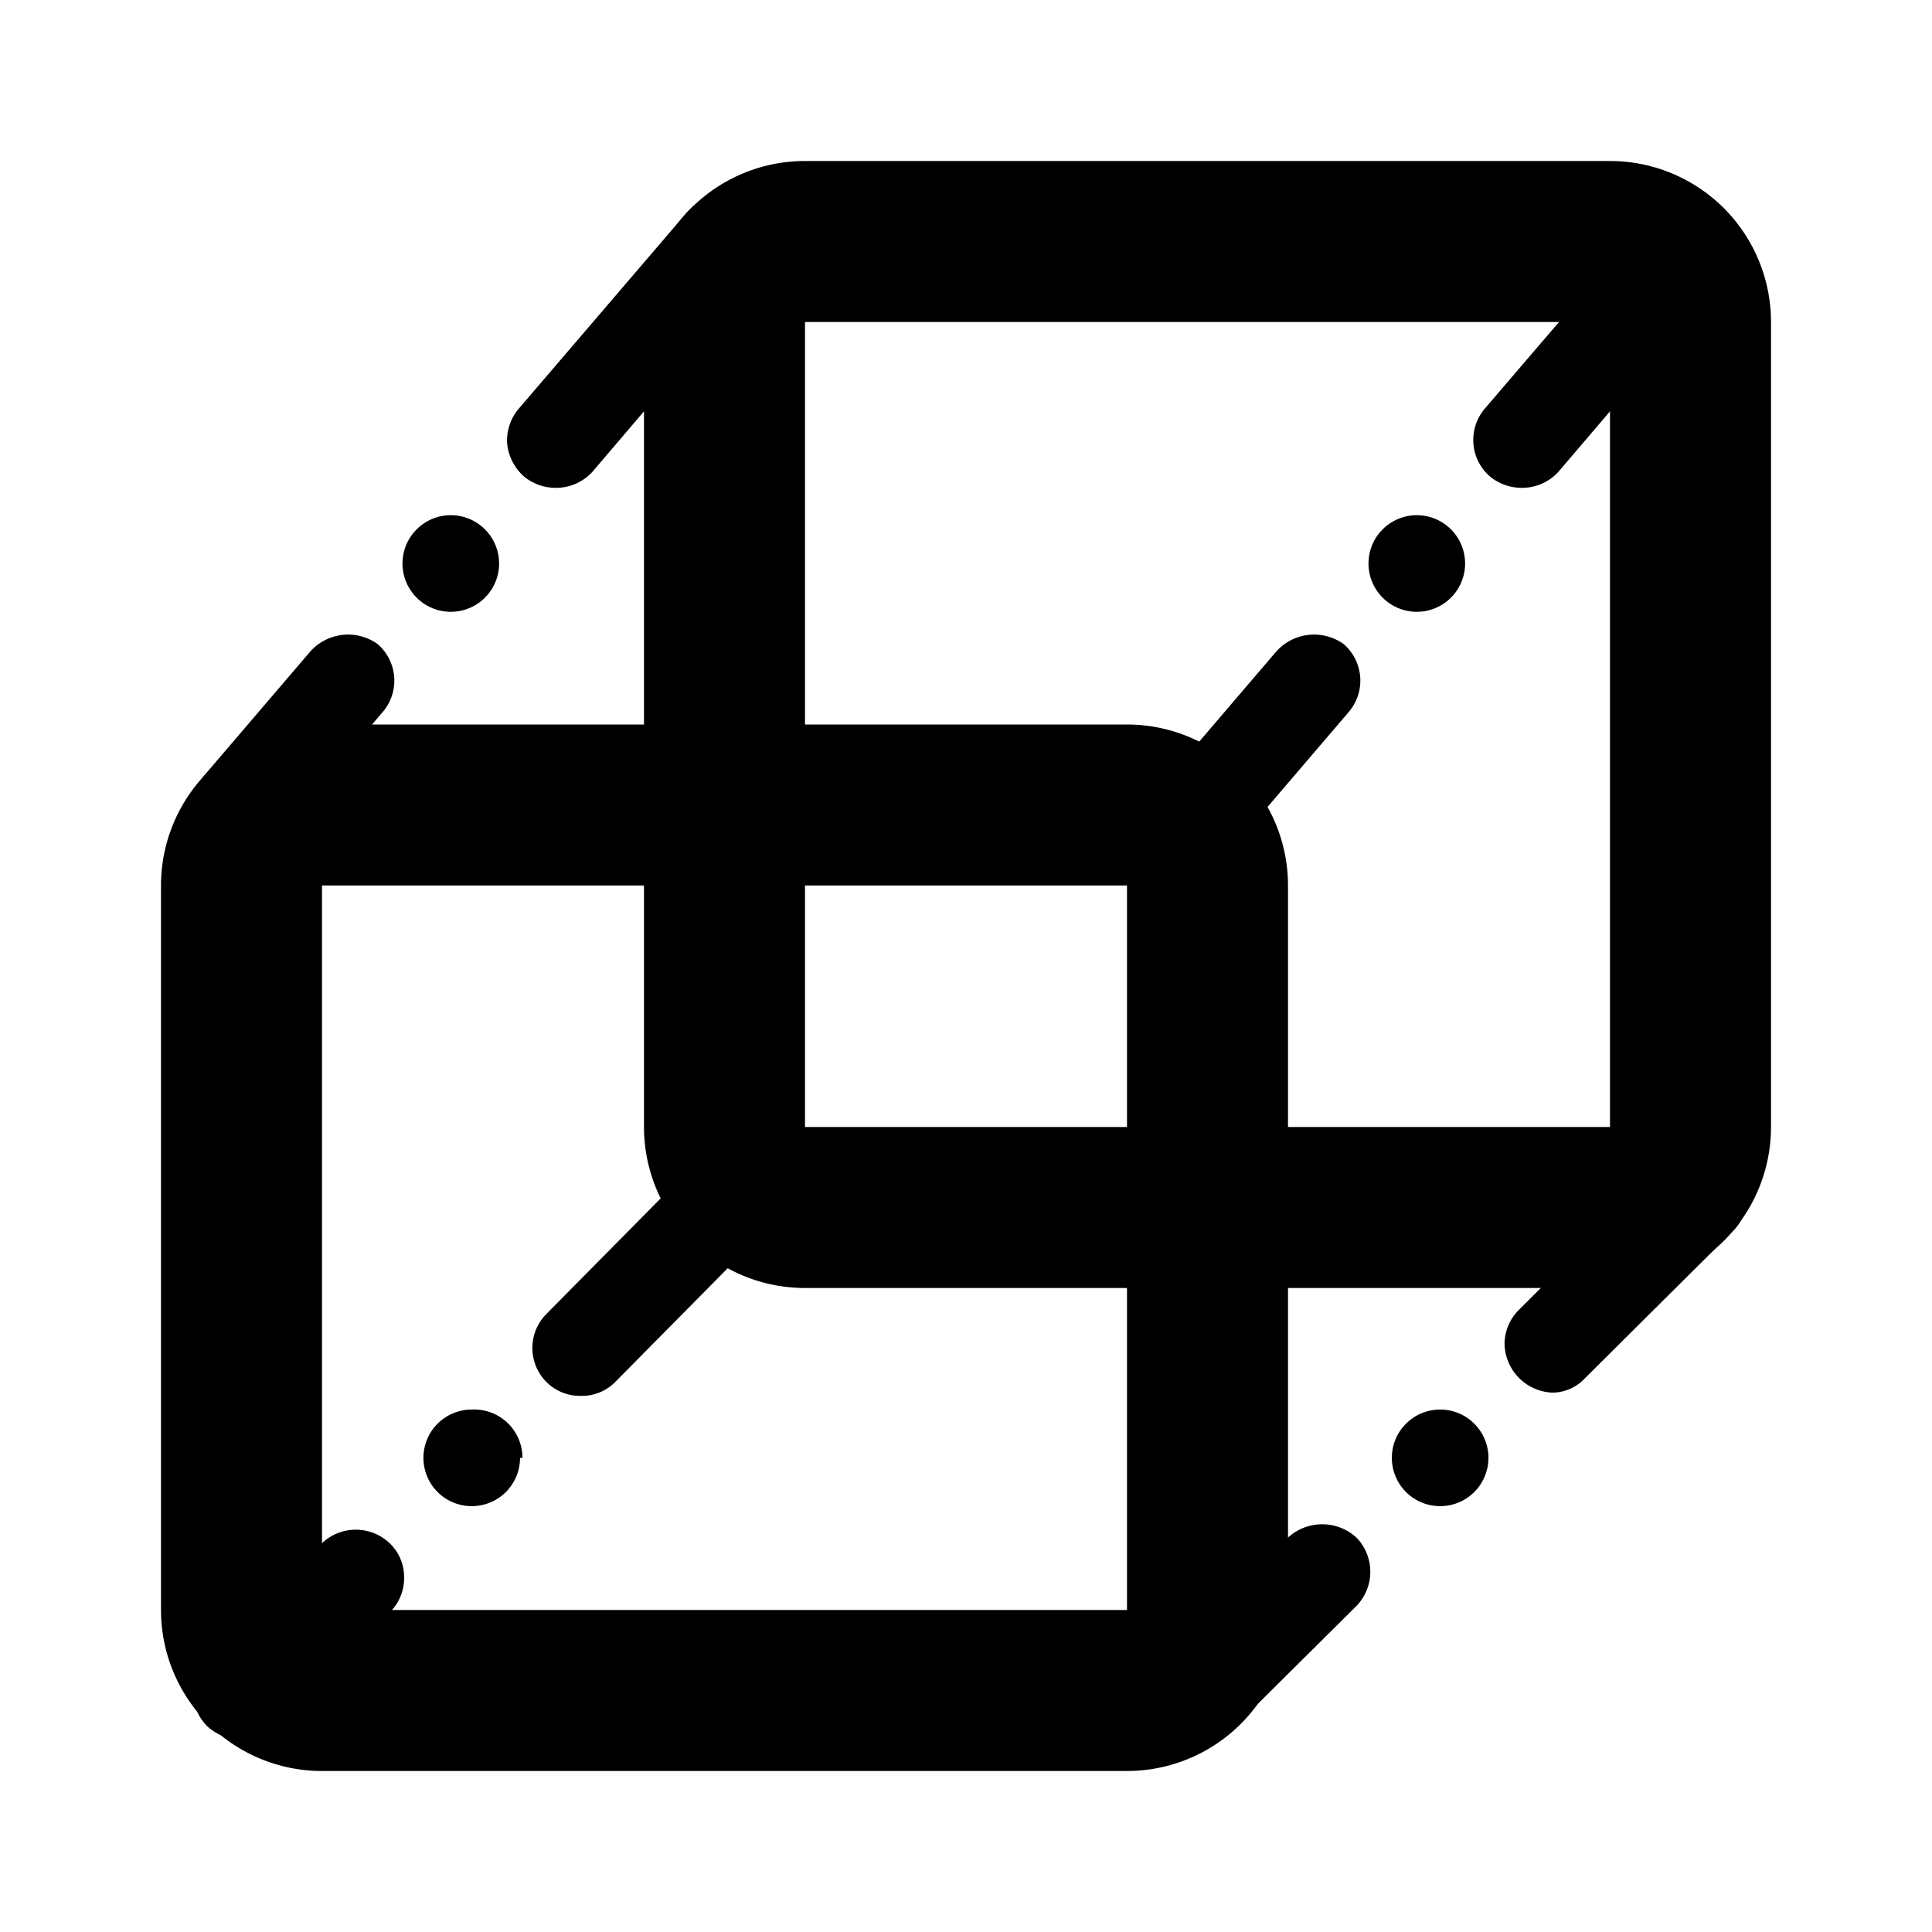 <svg xmlns="http://www.w3.org/2000/svg" viewBox="0 0 24 24">
  
  <path d="M20,16H10a2,2,0,0,1-2-2V4a2,2,0,0,1,2-2H20a2,2,0,0,1,2,2V14A2,2,0,0,1,20,16ZM10,4V14H20V4Z" />
  <path d="M3,10.62a.54.54,0,0,1-.39-.15.53.53,0,0,1-.21-.4.63.63,0,0,1,.14-.44l1.3-1.52A.63.63,0,0,1,4.69,8a.6.6,0,0,1,.06.85l-1.3,1.52A.6.6,0,0,1,3,10.62ZM6.9,6.06a.62.62,0,0,1-.39-.14.63.63,0,0,1-.21-.41.61.61,0,0,1,.15-.44L8.54,2.63a.62.62,0,0,1,.85-.06.56.56,0,0,1,.2.4.55.55,0,0,1-.14.44L7.36,5.86A.61.61,0,0,1,6.9,6.06ZM6.2,7a.6.6,0,1,1-.6-.6A.6.6,0,0,1,6.2,7Z"
  />
  <path d="M15,10.62a.58.58,0,0,1-.39-.14.6.6,0,0,1-.07-.85l1.3-1.52A.63.63,0,0,1,16.69,8a.6.6,0,0,1,.06.85l-1.3,1.52A.6.6,0,0,1,15,10.62Zm3.9-4.56a.62.62,0,0,1-.39-.14.6.6,0,0,1-.06-.85l2.09-2.44a.62.62,0,0,1,.85-.06.58.58,0,0,1,.2.41.53.53,0,0,1-.14.43L19.36,5.86A.61.61,0,0,1,18.9,6.06ZM18.2,7a.6.6,0,1,1-.6-.6A.6.6,0,0,1,18.2,7Z"
  />
  <path d="M15.05,21.54a.58.58,0,0,1-.43-.18.6.6,0,0,1,0-.84L16,19.1a.63.63,0,0,1,.85,0,.61.61,0,0,1,0,.85l-1.42,1.41A.56.56,0,0,1,15.05,21.54Zm4.24-4.24a.62.62,0,0,1-.6-.6.6.6,0,0,1,.18-.43l1.83-1.83a.6.6,0,0,1,1,.43.59.59,0,0,1-.17.42l-1.84,1.83A.56.56,0,0,1,19.29,17.3Zm-.8.81a.6.6,0,1,1-.6-.6A.6.6,0,0,1,18.49,18.11Z"
  />
  <path d="M3,21.61a.63.63,0,0,1-.43-.17.61.61,0,0,1,0-.85L4,19.17a.61.61,0,0,1,.84,0,.58.58,0,0,1,.18.43.59.59,0,0,1-.17.42L3.45,21.43A.56.56,0,0,1,3,21.61Zm4.21-4.27a.59.59,0,0,1-.42-.17.6.6,0,0,1,0-.85l1.78-1.8a.62.62,0,0,1,.85,0,.61.61,0,0,1,0,.85l-1.78,1.8A.58.58,0,0,1,7.24,17.34Zm-.75.77a.6.6,0,1,1-.6-.6A.6.6,0,0,1,6.49,18.11Z"
  />
  <path d="M14,22H4a2,2,0,0,1-2-2V11A2,2,0,0,1,4,9H14a2,2,0,0,1,2,2v9A2,2,0,0,1,14,22ZM4,11v9H14V11Z" />
</svg>
